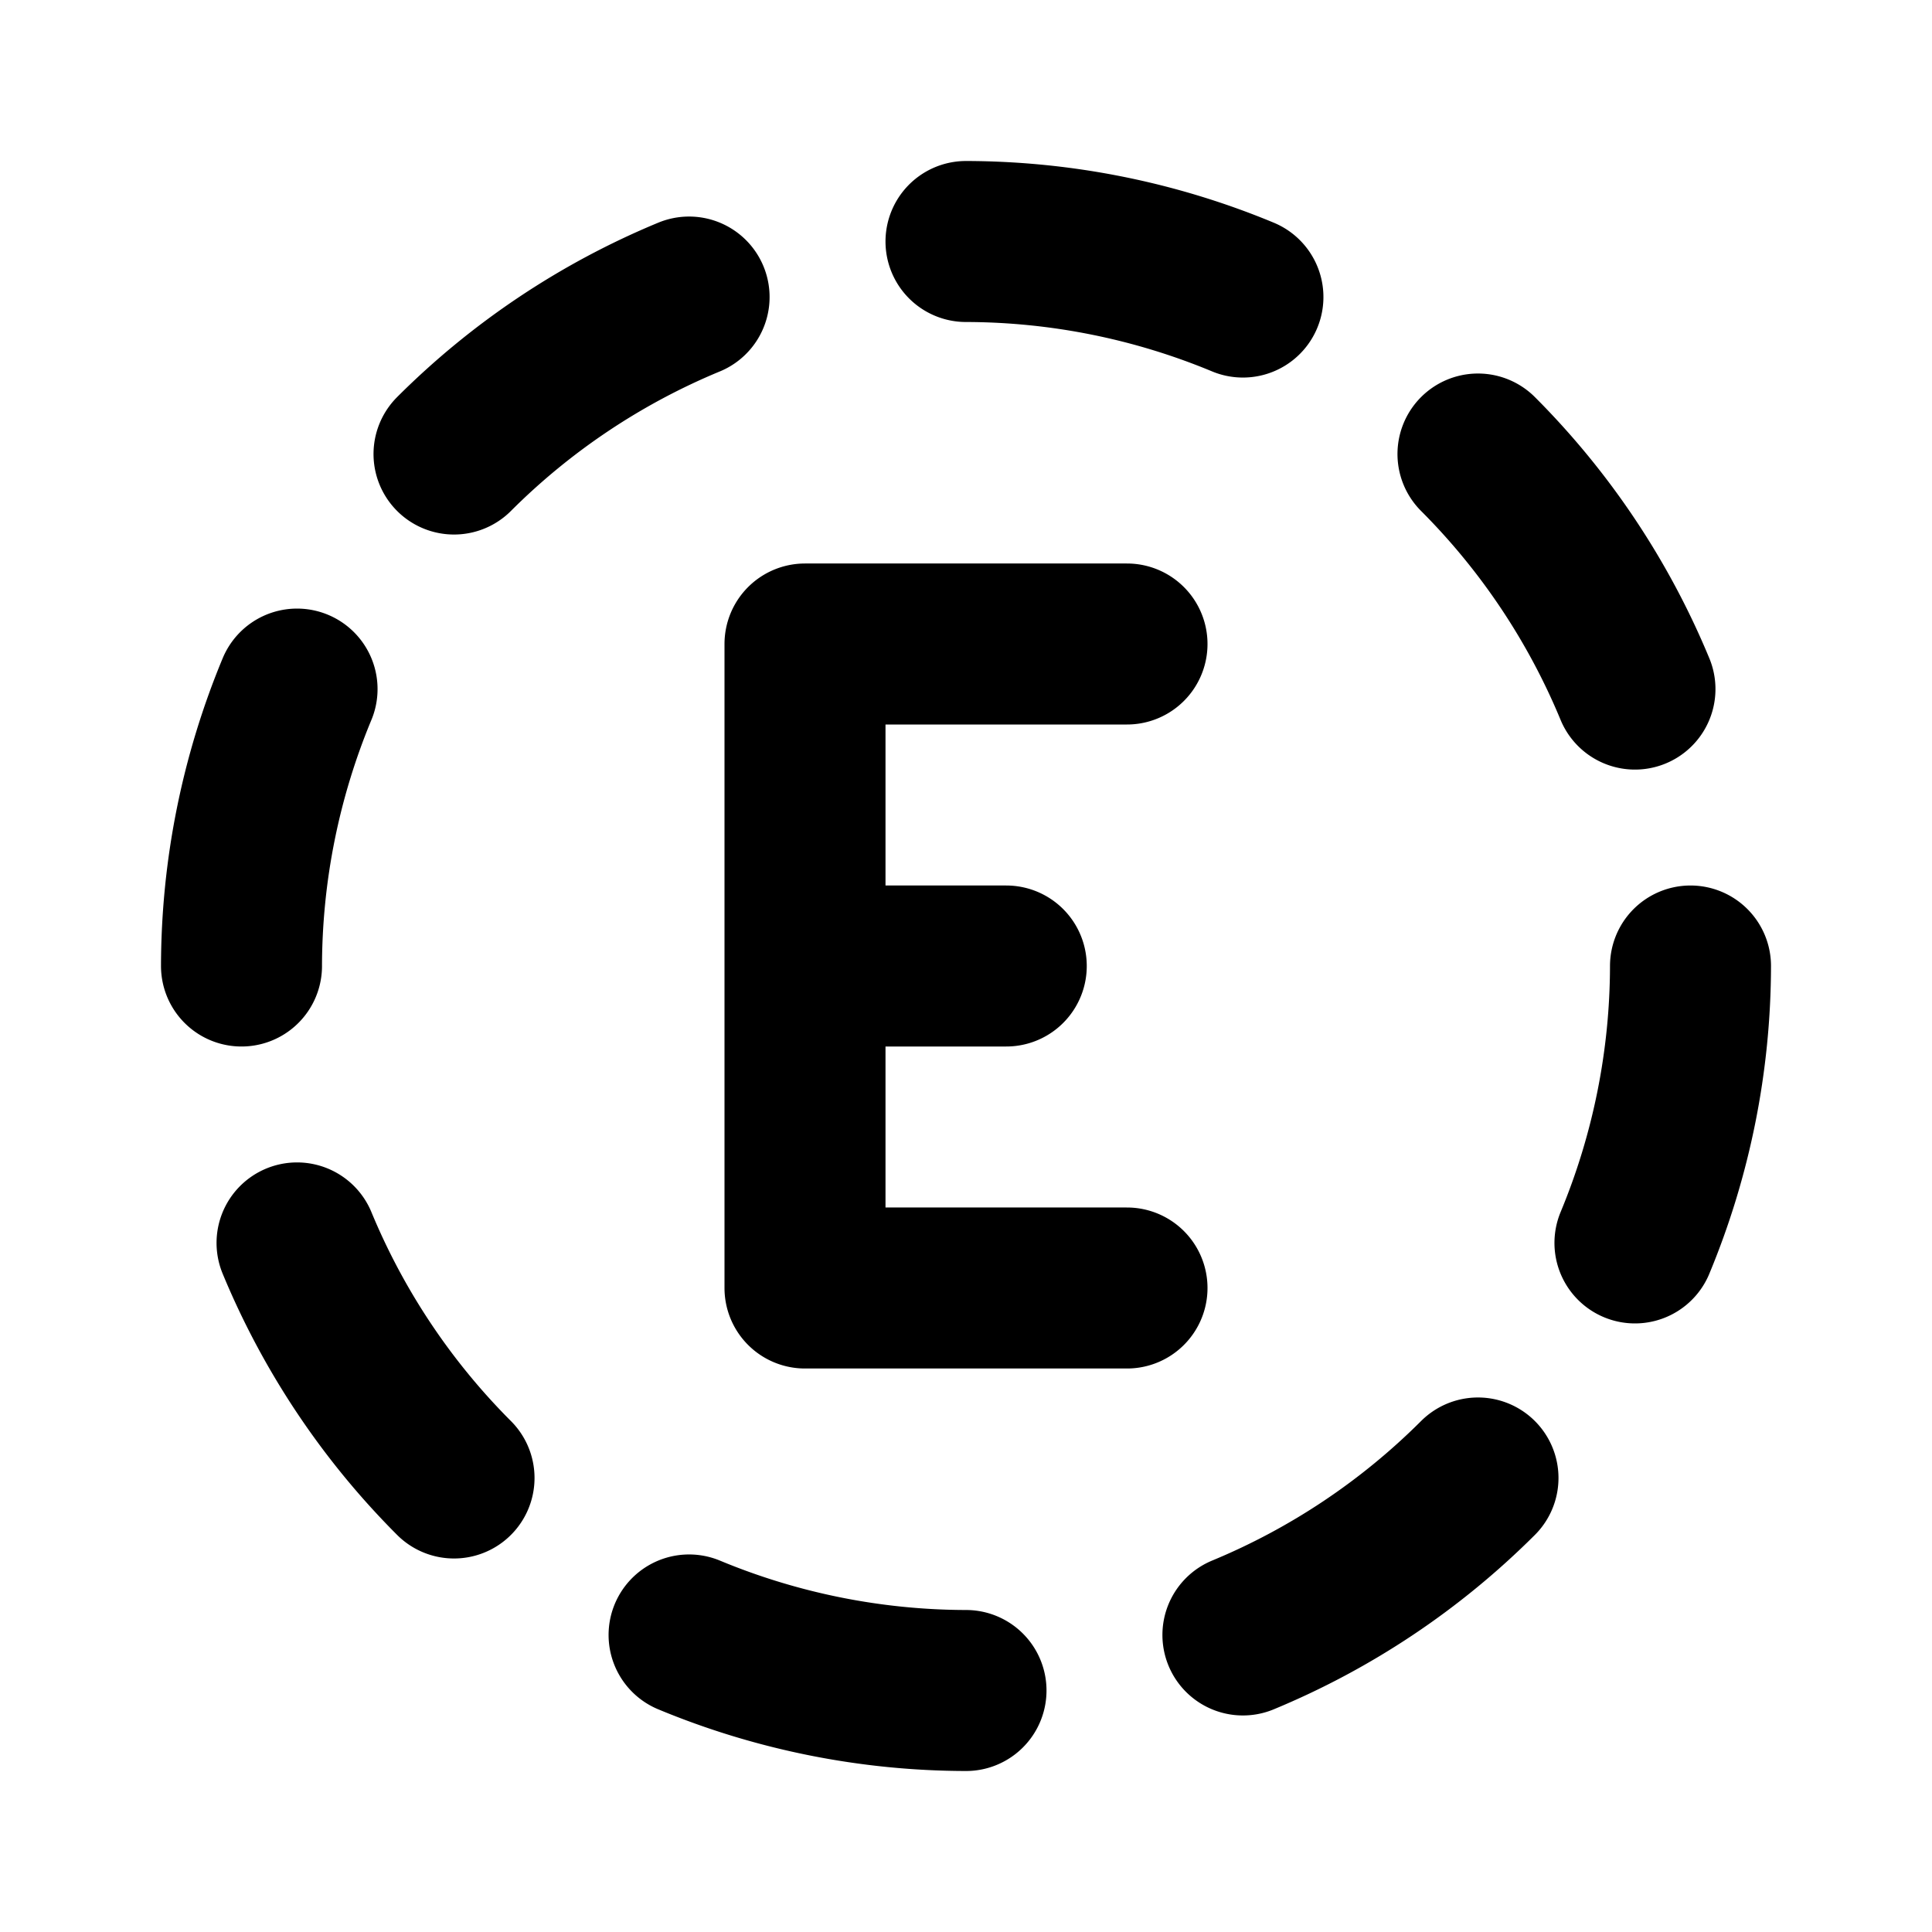 <svg xmlns="http://www.w3.org/2000/svg" fill="none" stroke="currentColor" stroke-linecap="round" stroke-linejoin="round" stroke-width="2" viewBox="0 0 24 24"><path stroke="none" d="M0 0h24v24H0z"/><path d="M14 8h-4v8h4M10 12h2.5M8.56 3.69a9 9 0 0 0-2.92 1.95M3.69 8.56A9 9 0 0 0 3 12M3.69 15.44a9 9 0 0 0 1.95 2.92M8.56 20.31A9 9 0 0 0 12 21M15.44 20.31a9 9 0 0 0 2.92-1.95M20.31 15.44A9 9 0 0 0 21 12M20.31 8.56a9 9 0 0 0-1.95-2.92M15.44 3.69A9 9 0 0 0 12 3"/></svg>